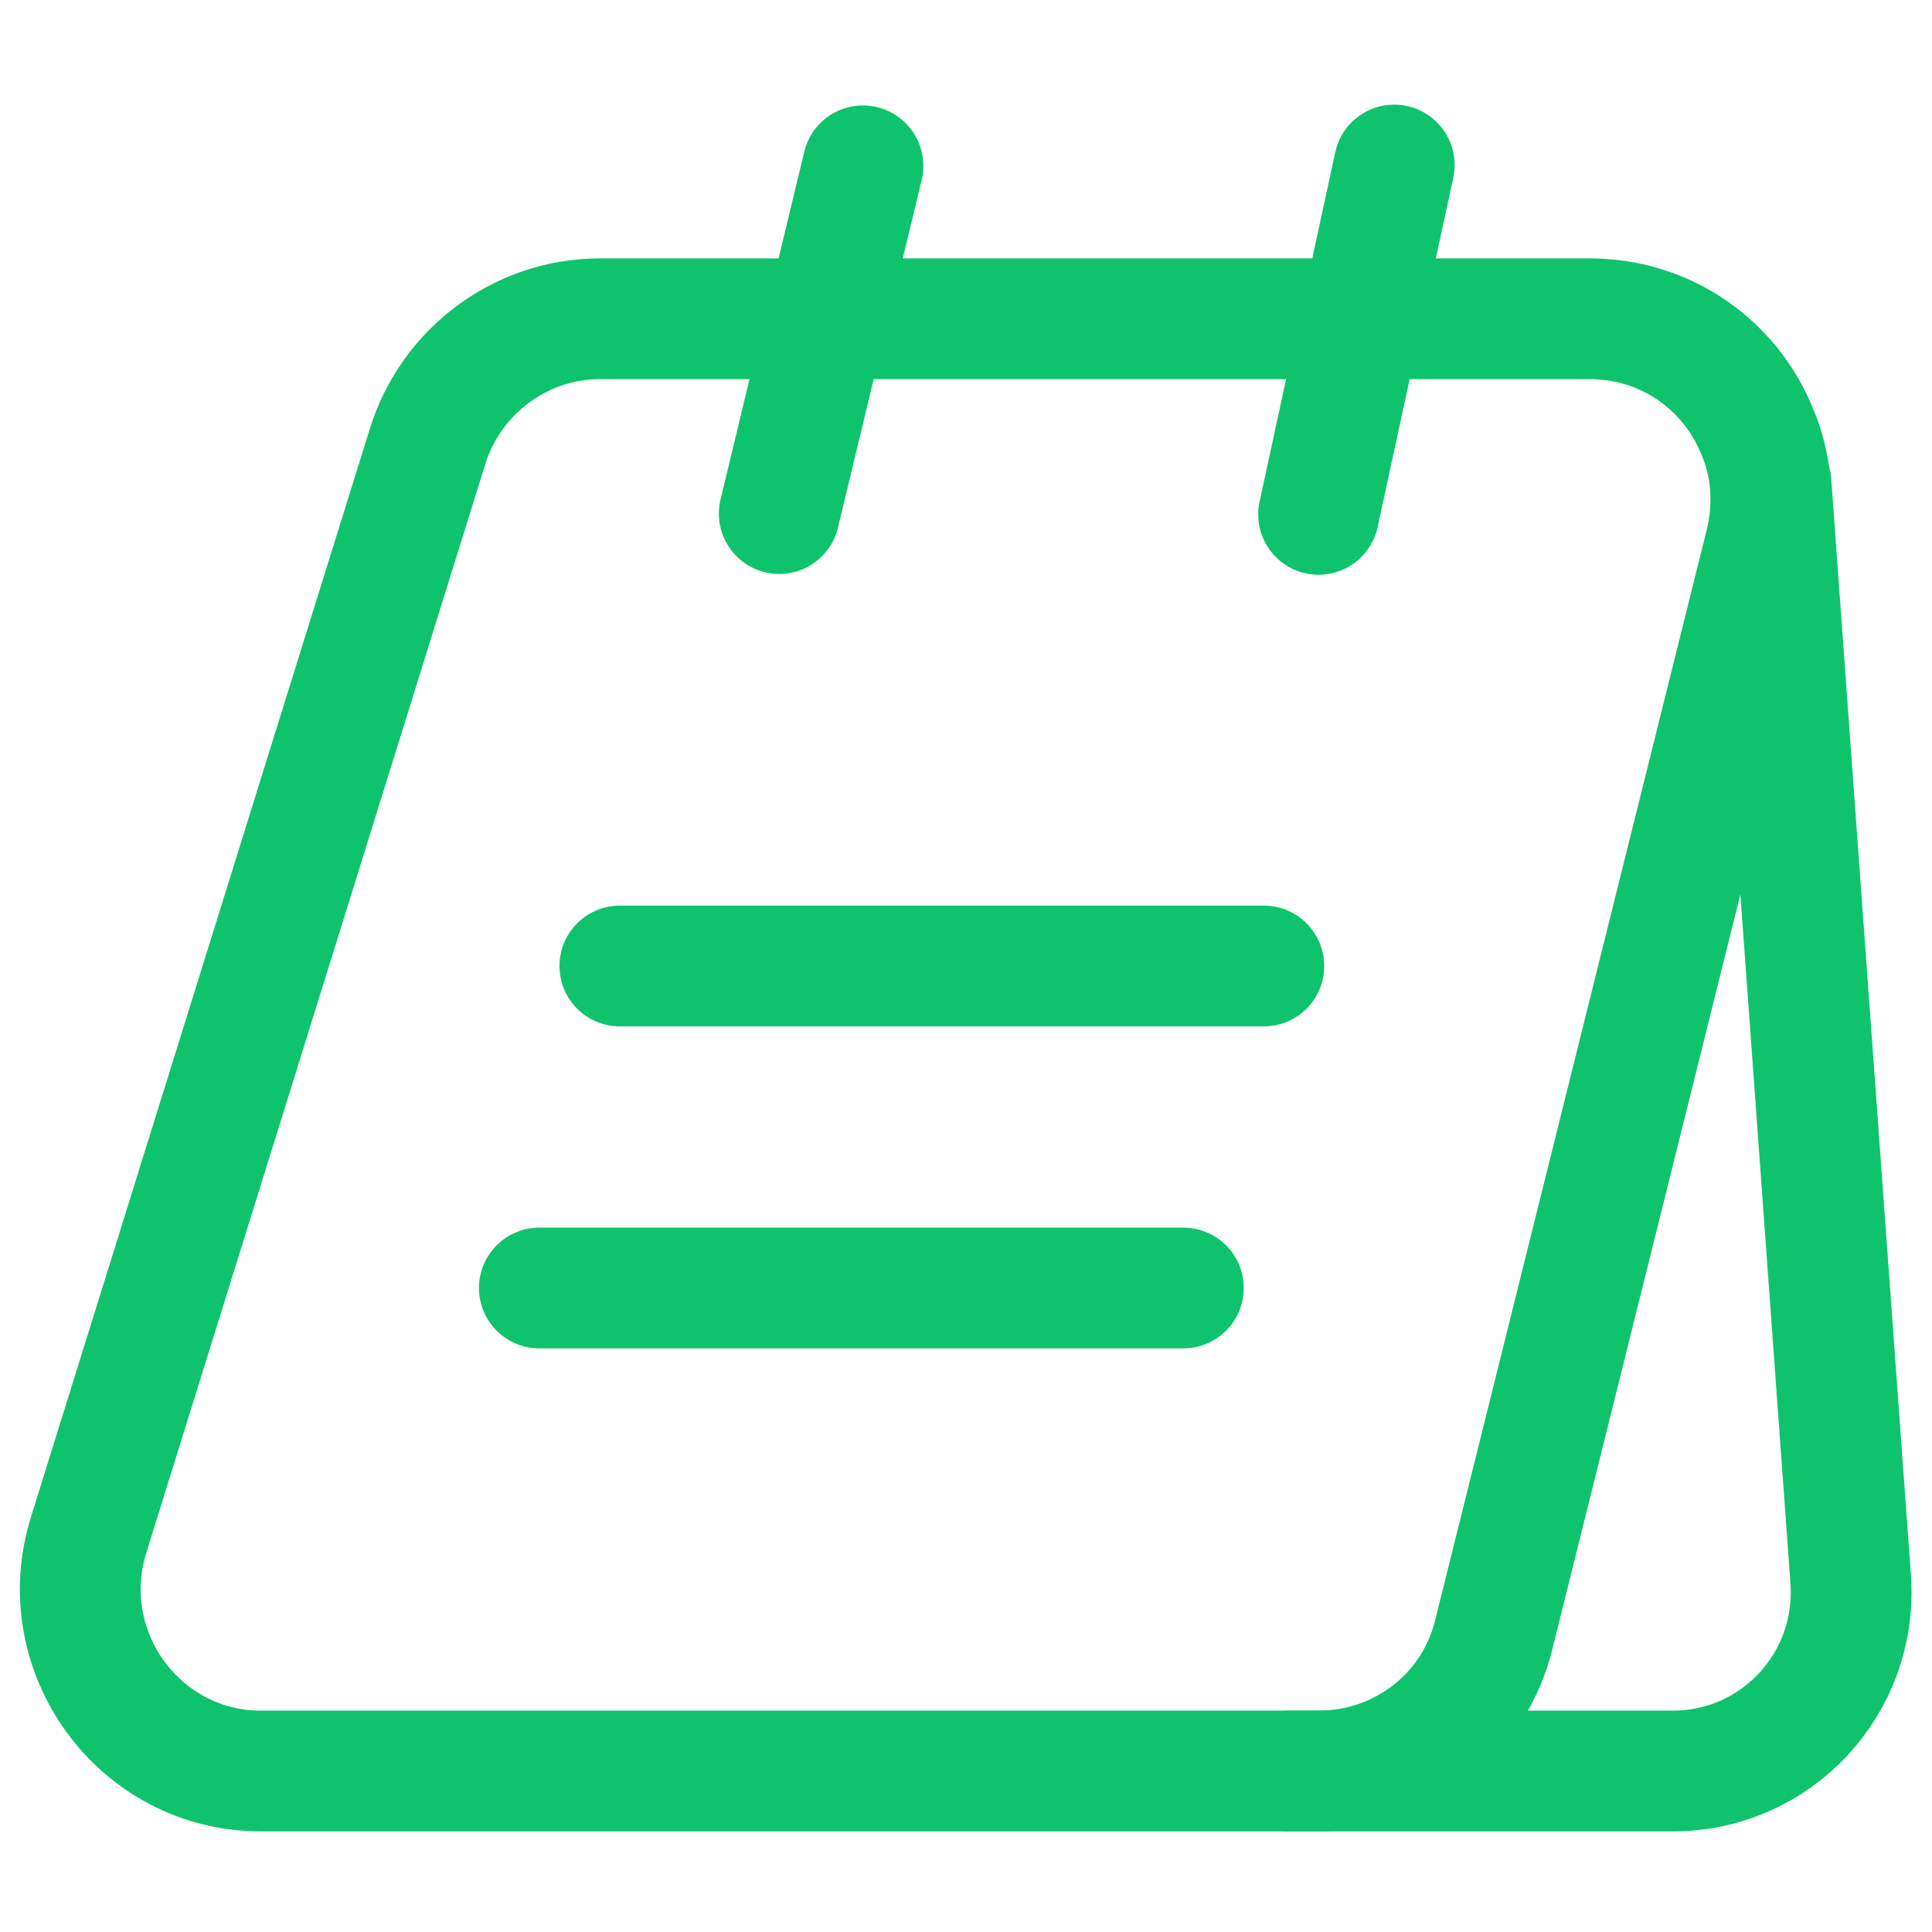 <svg width="24" height="24" viewBox="0 0 24 24" fill="none" xmlns="http://www.w3.org/2000/svg">
    <path d="M21.93 6.76L18.56 20.29C18.32 21.3 17.42 22 16.38 22H3.24C1.73 22 0.65 20.52 1.1 19.07L5.31 5.55C5.6 4.61 6.47 3.96 7.45 3.96H19.75C20.7 3.96 21.49 4.54 21.82 5.34C22.01 5.77 22.05 6.26 21.93 6.76Z" stroke="#0FC36D" stroke-width="1.5" stroke-miterlimit="10"/>
    <path d="M16 22H20.78C22.07 22 23.08 20.91 22.99 19.62L22 6" stroke="#0FC36D" stroke-width="1.5" stroke-miterlimit="10" stroke-linecap="round" stroke-linejoin="round"/>
    <path d="M9.68 6.38L10.72 2.06" stroke="#0FC36D" stroke-width="1.5" stroke-miterlimit="10" stroke-linecap="round" stroke-linejoin="round"/>
    <path d="M16.38 6.39L17.32 2.05" stroke="#0FC36D" stroke-width="1.5" stroke-miterlimit="10" stroke-linecap="round" stroke-linejoin="round"/>
    <path d="M7.7 12H15.7" stroke="#0FC36D" stroke-width="1.5" stroke-miterlimit="10" stroke-linecap="round" stroke-linejoin="round"/>
    <path d="M6.7 16H14.7" stroke="#0FC36D" stroke-width="1.5" stroke-miterlimit="10" stroke-linecap="round" stroke-linejoin="round"/>
</svg>
